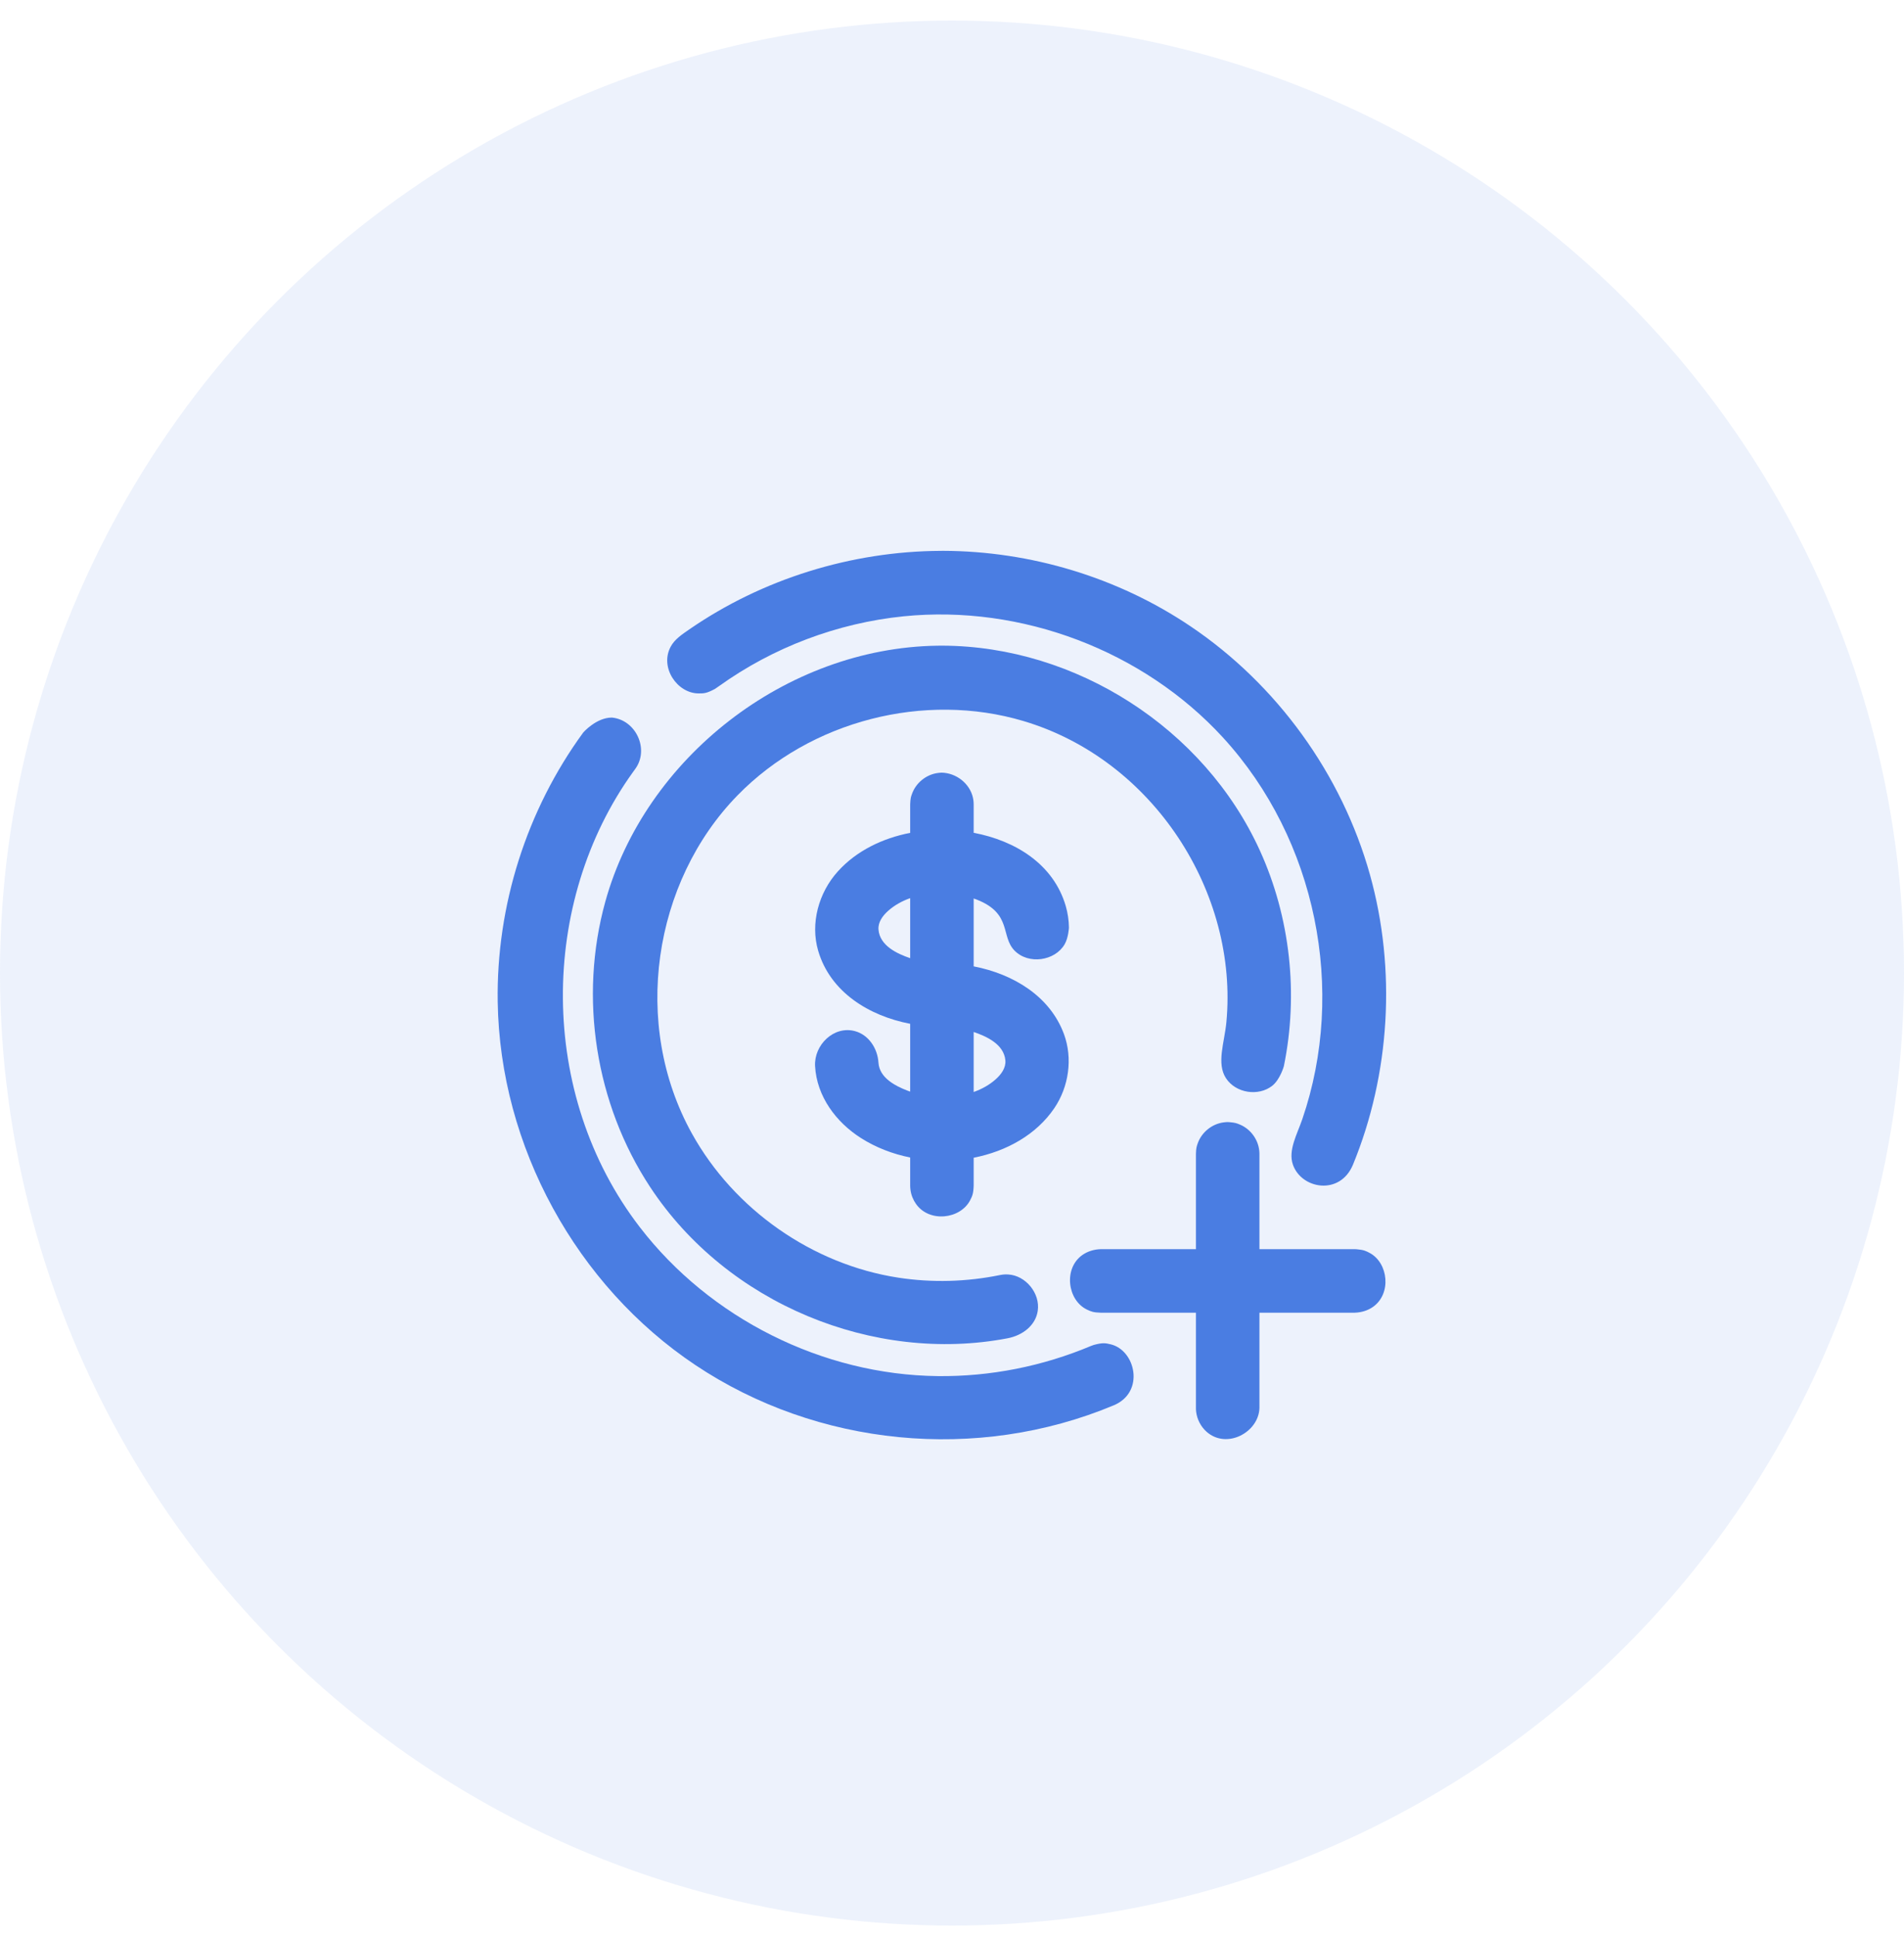 <svg width="60" height="61" viewBox="0 0 60 61" fill="none" xmlns="http://www.w3.org/2000/svg">
<circle cx="30" cy="30.648" r="30" fill="#4A7DE2" fill-opacity="0.1"/>
<path d="M29.717 20.336C33.888 20.356 37.94 22.923 39.699 26.782C40.663 28.895 40.923 31.317 40.457 33.584C40.457 33.584 40.34 34.002 40.09 34.199C39.66 34.537 38.945 34.435 38.634 33.96C38.328 33.493 38.586 32.832 38.646 32.2C39.032 28.122 36.351 23.929 32.252 22.71C29.142 21.784 25.548 22.689 23.24 25.052C20.579 27.778 19.891 32.258 21.804 35.702C23.134 38.098 25.603 39.827 28.311 40.242C29.37 40.404 30.457 40.375 31.512 40.159L31.598 40.145C31.676 40.139 31.694 40.136 31.772 40.141C32.324 40.173 32.784 40.736 32.702 41.286C32.635 41.744 32.228 42.061 31.745 42.152C27.543 42.951 22.916 41.076 20.485 37.383C18.765 34.771 18.235 31.425 19.076 28.395C20.331 23.873 24.762 20.405 29.539 20.337C29.599 20.336 29.658 20.336 29.717 20.336Z" fill="#4A7DE2"/>
<path d="M37.687 39.344V36.343C37.692 36.16 37.709 36.11 37.743 36.012C37.866 35.66 38.199 35.391 38.575 35.349C38.683 35.336 38.709 35.343 38.743 35.344C38.925 35.359 38.975 35.379 39.07 35.419C39.398 35.554 39.641 35.875 39.681 36.231C39.687 36.28 39.686 36.293 39.688 36.343V39.344H42.689C42.708 39.345 42.726 39.345 42.745 39.346C42.974 39.365 43.047 39.4 43.173 39.469C43.749 39.788 43.855 40.744 43.268 41.161C43.1 41.28 42.894 41.339 42.689 41.345H39.688V44.347C39.666 45.113 38.655 45.659 38.02 45.093C37.839 44.93 37.72 44.7 37.693 44.459C37.687 44.409 37.688 44.396 37.687 44.347V41.345H34.685C34.456 41.339 34.38 41.308 34.251 41.246C33.637 40.95 33.508 39.953 34.106 39.529C34.274 39.41 34.48 39.35 34.685 39.344H37.687ZM28.682 26.232V25.338C28.69 25.128 28.708 25.093 28.74 25.003C28.862 24.66 29.183 24.397 29.547 24.347C29.677 24.329 29.709 24.338 29.751 24.34C30.215 24.387 30.612 24.747 30.674 25.201C30.682 25.262 30.681 25.277 30.683 25.338V26.23C31.991 26.476 33.197 27.213 33.584 28.534C33.648 28.755 33.682 28.985 33.685 29.216C33.685 29.216 33.67 29.534 33.549 29.742C33.245 30.265 32.415 30.391 31.972 29.941C31.526 29.488 31.901 28.773 30.78 28.334C30.748 28.322 30.716 28.31 30.683 28.299V30.437C31.937 30.679 33.09 31.38 33.529 32.572C33.809 33.335 33.683 34.227 33.224 34.903C32.661 35.734 31.722 36.261 30.683 36.464V37.343C30.675 37.596 30.64 37.67 30.571 37.804C30.263 38.399 29.287 38.517 28.866 37.92C28.774 37.79 28.713 37.638 28.692 37.48C28.683 37.419 28.685 37.404 28.682 37.343V36.457C28.13 36.346 27.599 36.142 27.128 35.842C26.351 35.348 25.737 34.534 25.685 33.578C25.649 32.913 26.275 32.298 26.94 32.476C27.369 32.591 27.656 33.015 27.683 33.474C27.716 33.952 28.218 34.203 28.586 34.347C28.618 34.359 28.65 34.371 28.682 34.382V32.246C27.384 31.996 26.164 31.249 25.782 29.943C25.531 29.085 25.796 28.117 26.403 27.446C26.998 26.787 27.824 26.399 28.682 26.232ZM30.683 32.503V34.394C30.944 34.301 31.182 34.168 31.378 33.993C31.551 33.839 31.703 33.632 31.682 33.398C31.636 32.887 31.087 32.641 30.683 32.503ZM28.682 28.288C28.42 28.381 28.183 28.514 27.988 28.688C27.816 28.841 27.665 29.045 27.684 29.279C27.725 29.788 28.272 30.039 28.682 30.179V28.288Z" fill="#4A7DE2"/>
<path d="M29.72 17.349C32.473 17.358 35.226 18.182 37.518 19.727C40.24 21.561 42.284 24.383 43.171 27.55C44.007 30.542 43.805 33.838 42.637 36.679C42.229 37.671 41.003 37.451 40.74 36.674C40.59 36.224 40.875 35.727 41.04 35.247C42.428 31.197 41.491 26.449 38.54 23.23C36.029 20.493 32.19 19.038 28.478 19.411C26.39 19.622 24.365 20.387 22.66 21.609L22.529 21.699C22.271 21.838 22.181 21.841 22.016 21.84C21.343 21.84 20.78 21.024 21.136 20.366C21.26 20.134 21.492 19.982 21.719 19.825C24.027 18.233 26.829 17.364 29.644 17.35C29.67 17.35 29.695 17.349 29.72 17.349ZM19.285 22.601C20.044 22.676 20.47 23.605 20.015 24.223C19.994 24.251 19.974 24.279 19.954 24.307C16.993 28.408 16.937 34.462 20.163 38.652C22.369 41.519 25.915 43.302 29.553 43.342C31.203 43.36 32.851 43.035 34.38 42.392L34.465 42.361C34.748 42.284 34.836 42.302 34.997 42.34C35.786 42.525 36.087 43.847 35.099 44.261C30.782 46.065 25.749 45.554 21.916 42.996C18.171 40.496 15.753 36.114 15.684 31.552C15.638 28.53 16.593 25.515 18.381 23.069C18.381 23.069 18.794 22.597 19.285 22.601Z" fill="#4A7DE2"/>
</svg>
